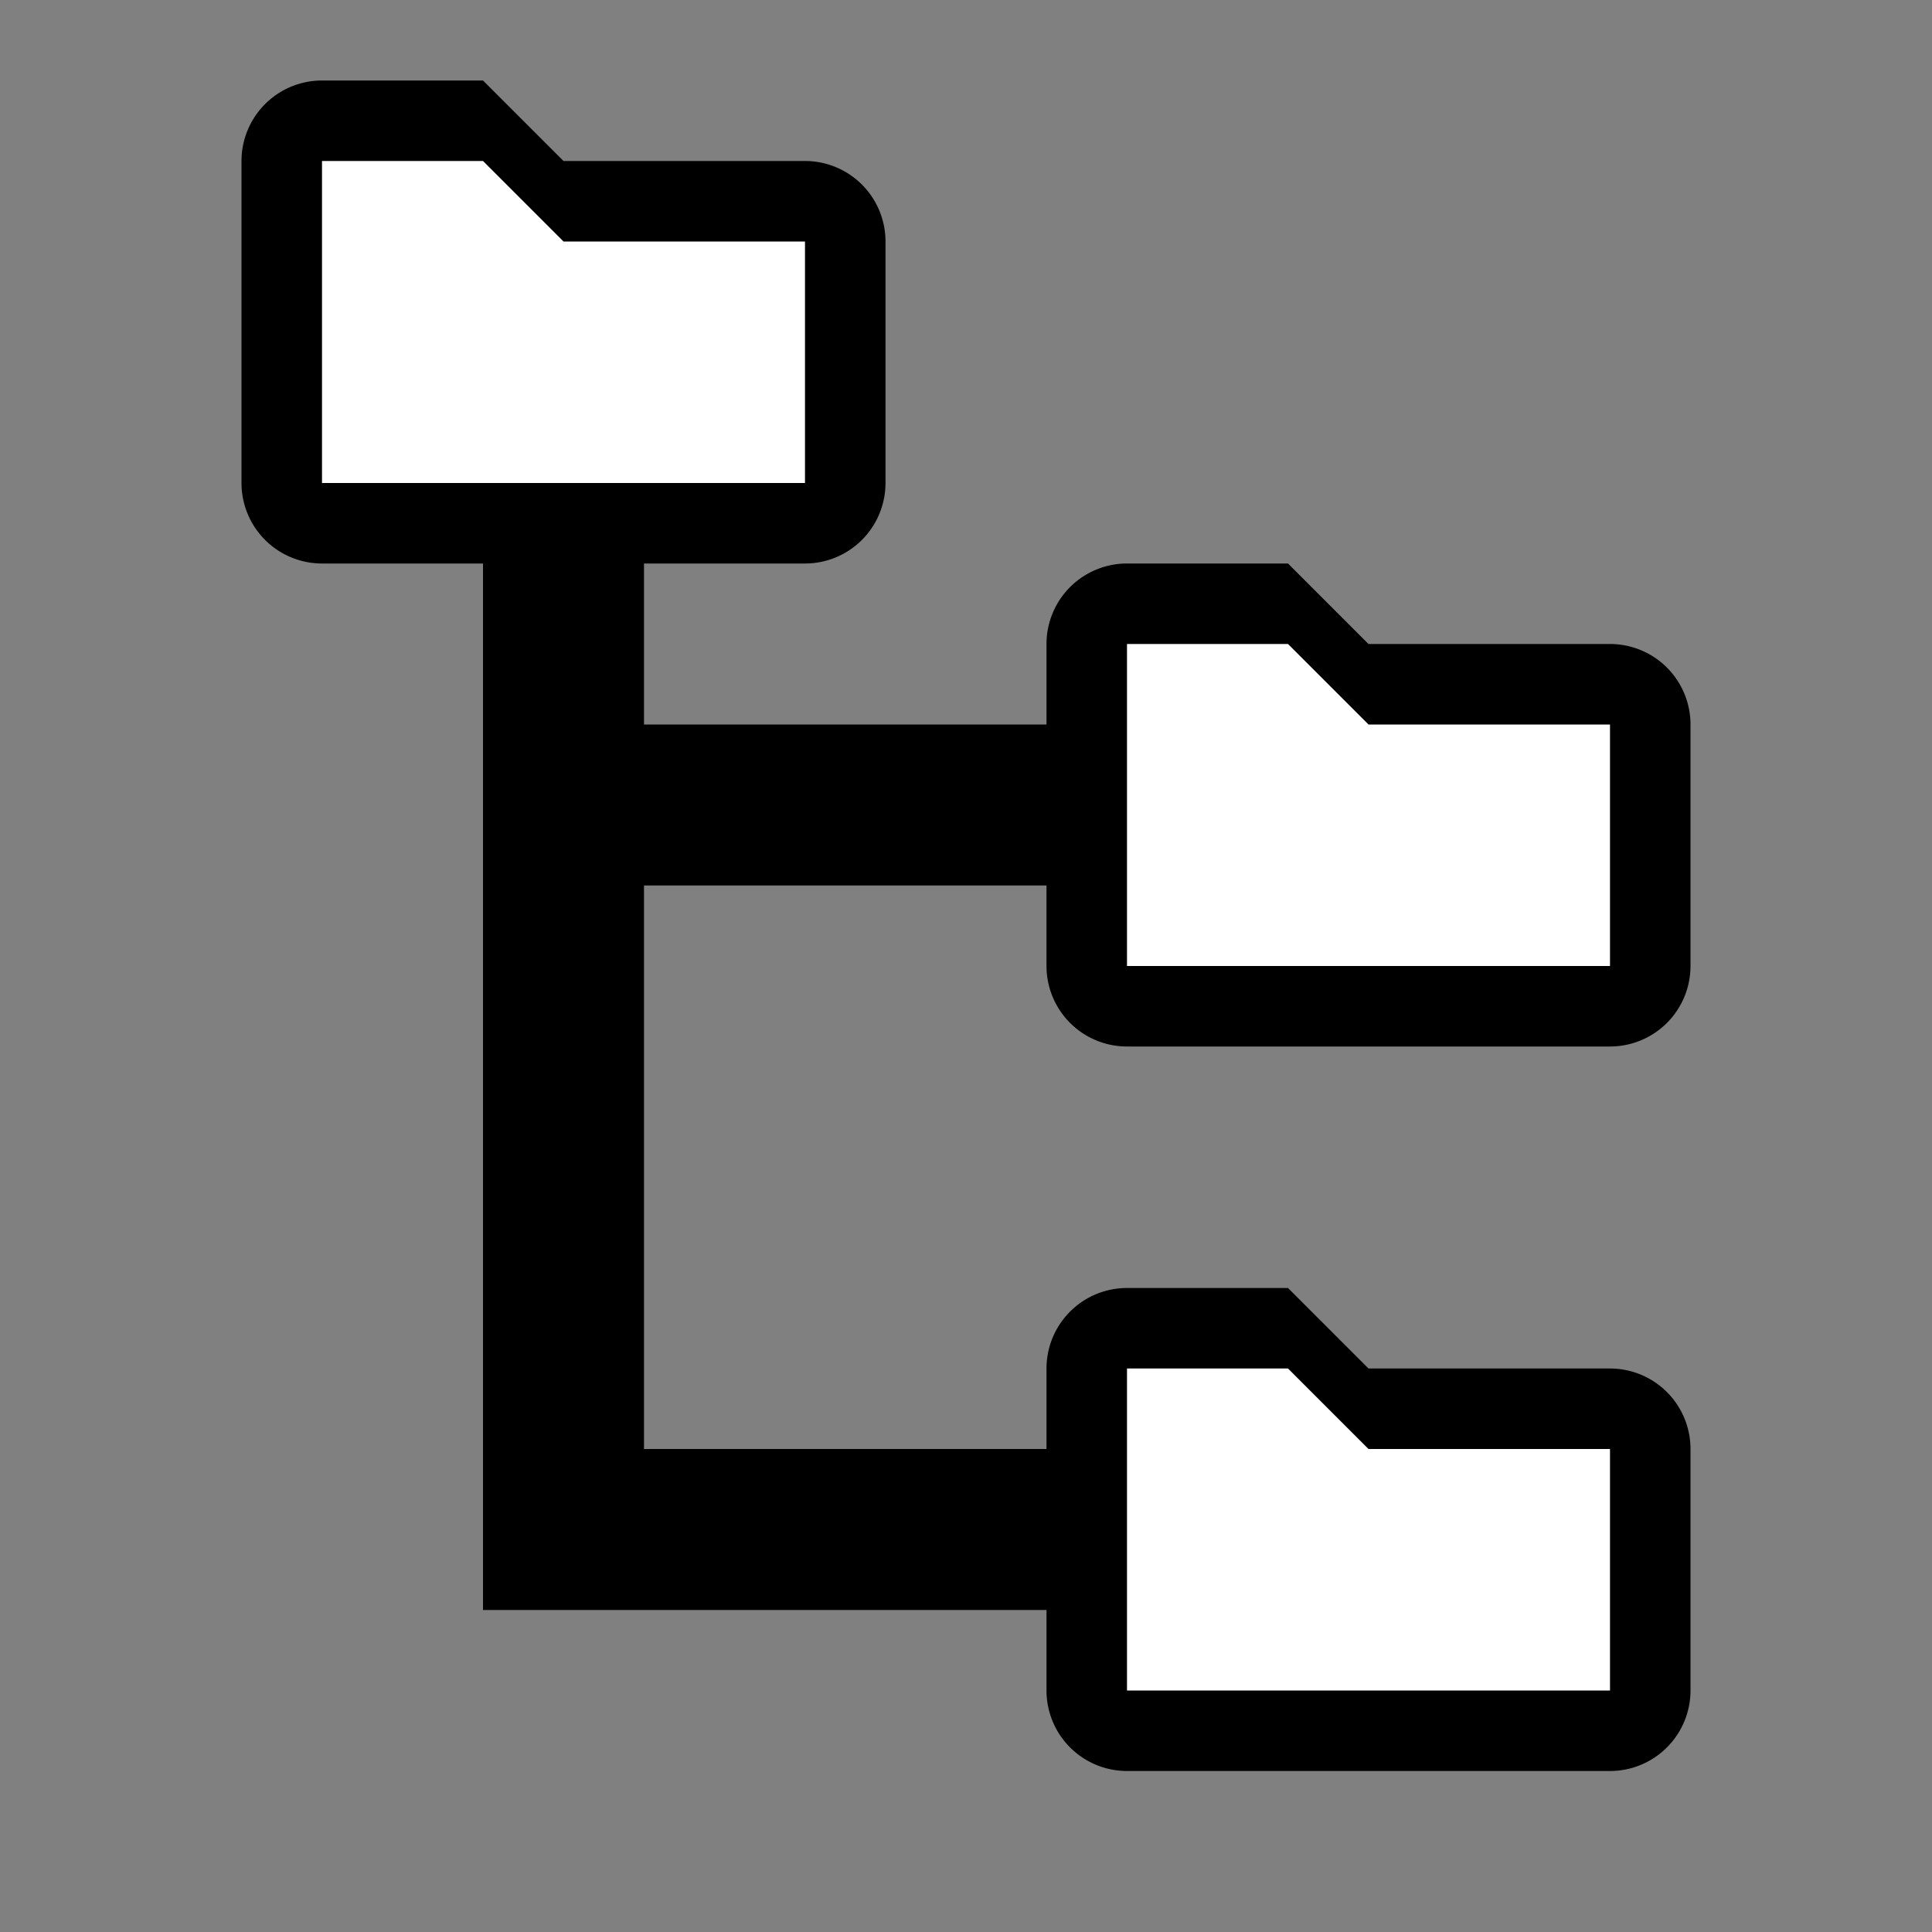 <svg xmlns="http://www.w3.org/2000/svg" viewBox="0 0 24 24"><rect x="0" y="0" width="24" height="24" fill="#808080" stroke="none"/><path d="M14,13h6a1,1,0,0,0,1-1V9a1,1,0,0,0-1-1H17L16,7H14a1,1,0,0,0-1,1V9H8V7h2a1,1,0,0,0,1-1V3a1,1,0,0,0-1-1H7L6,1H4A1,1,0,0,0,3,2V6A1,1,0,0,0,4,7H6V20h7v1a1,1,0,0,0,1,1h6a1,1,0,0,0,1-1V18a1,1,0,0,0-1-1H17l-1-1H14a1,1,0,0,0-1,1v1H8V11h5v1A1,1,0,0,0,14,13Z"/><polygon points="7 3 6 2 4 2 4 6 10 6 10 3 7 3" fill="#fff"/><polygon points="17 9 16 8 14 8 14 12 20 12 20 9 17 9" fill="#fff"/><polygon points="17 18 16 17 14 17 14 21 20 21 20 18 17 18" fill="#fff"/></svg>